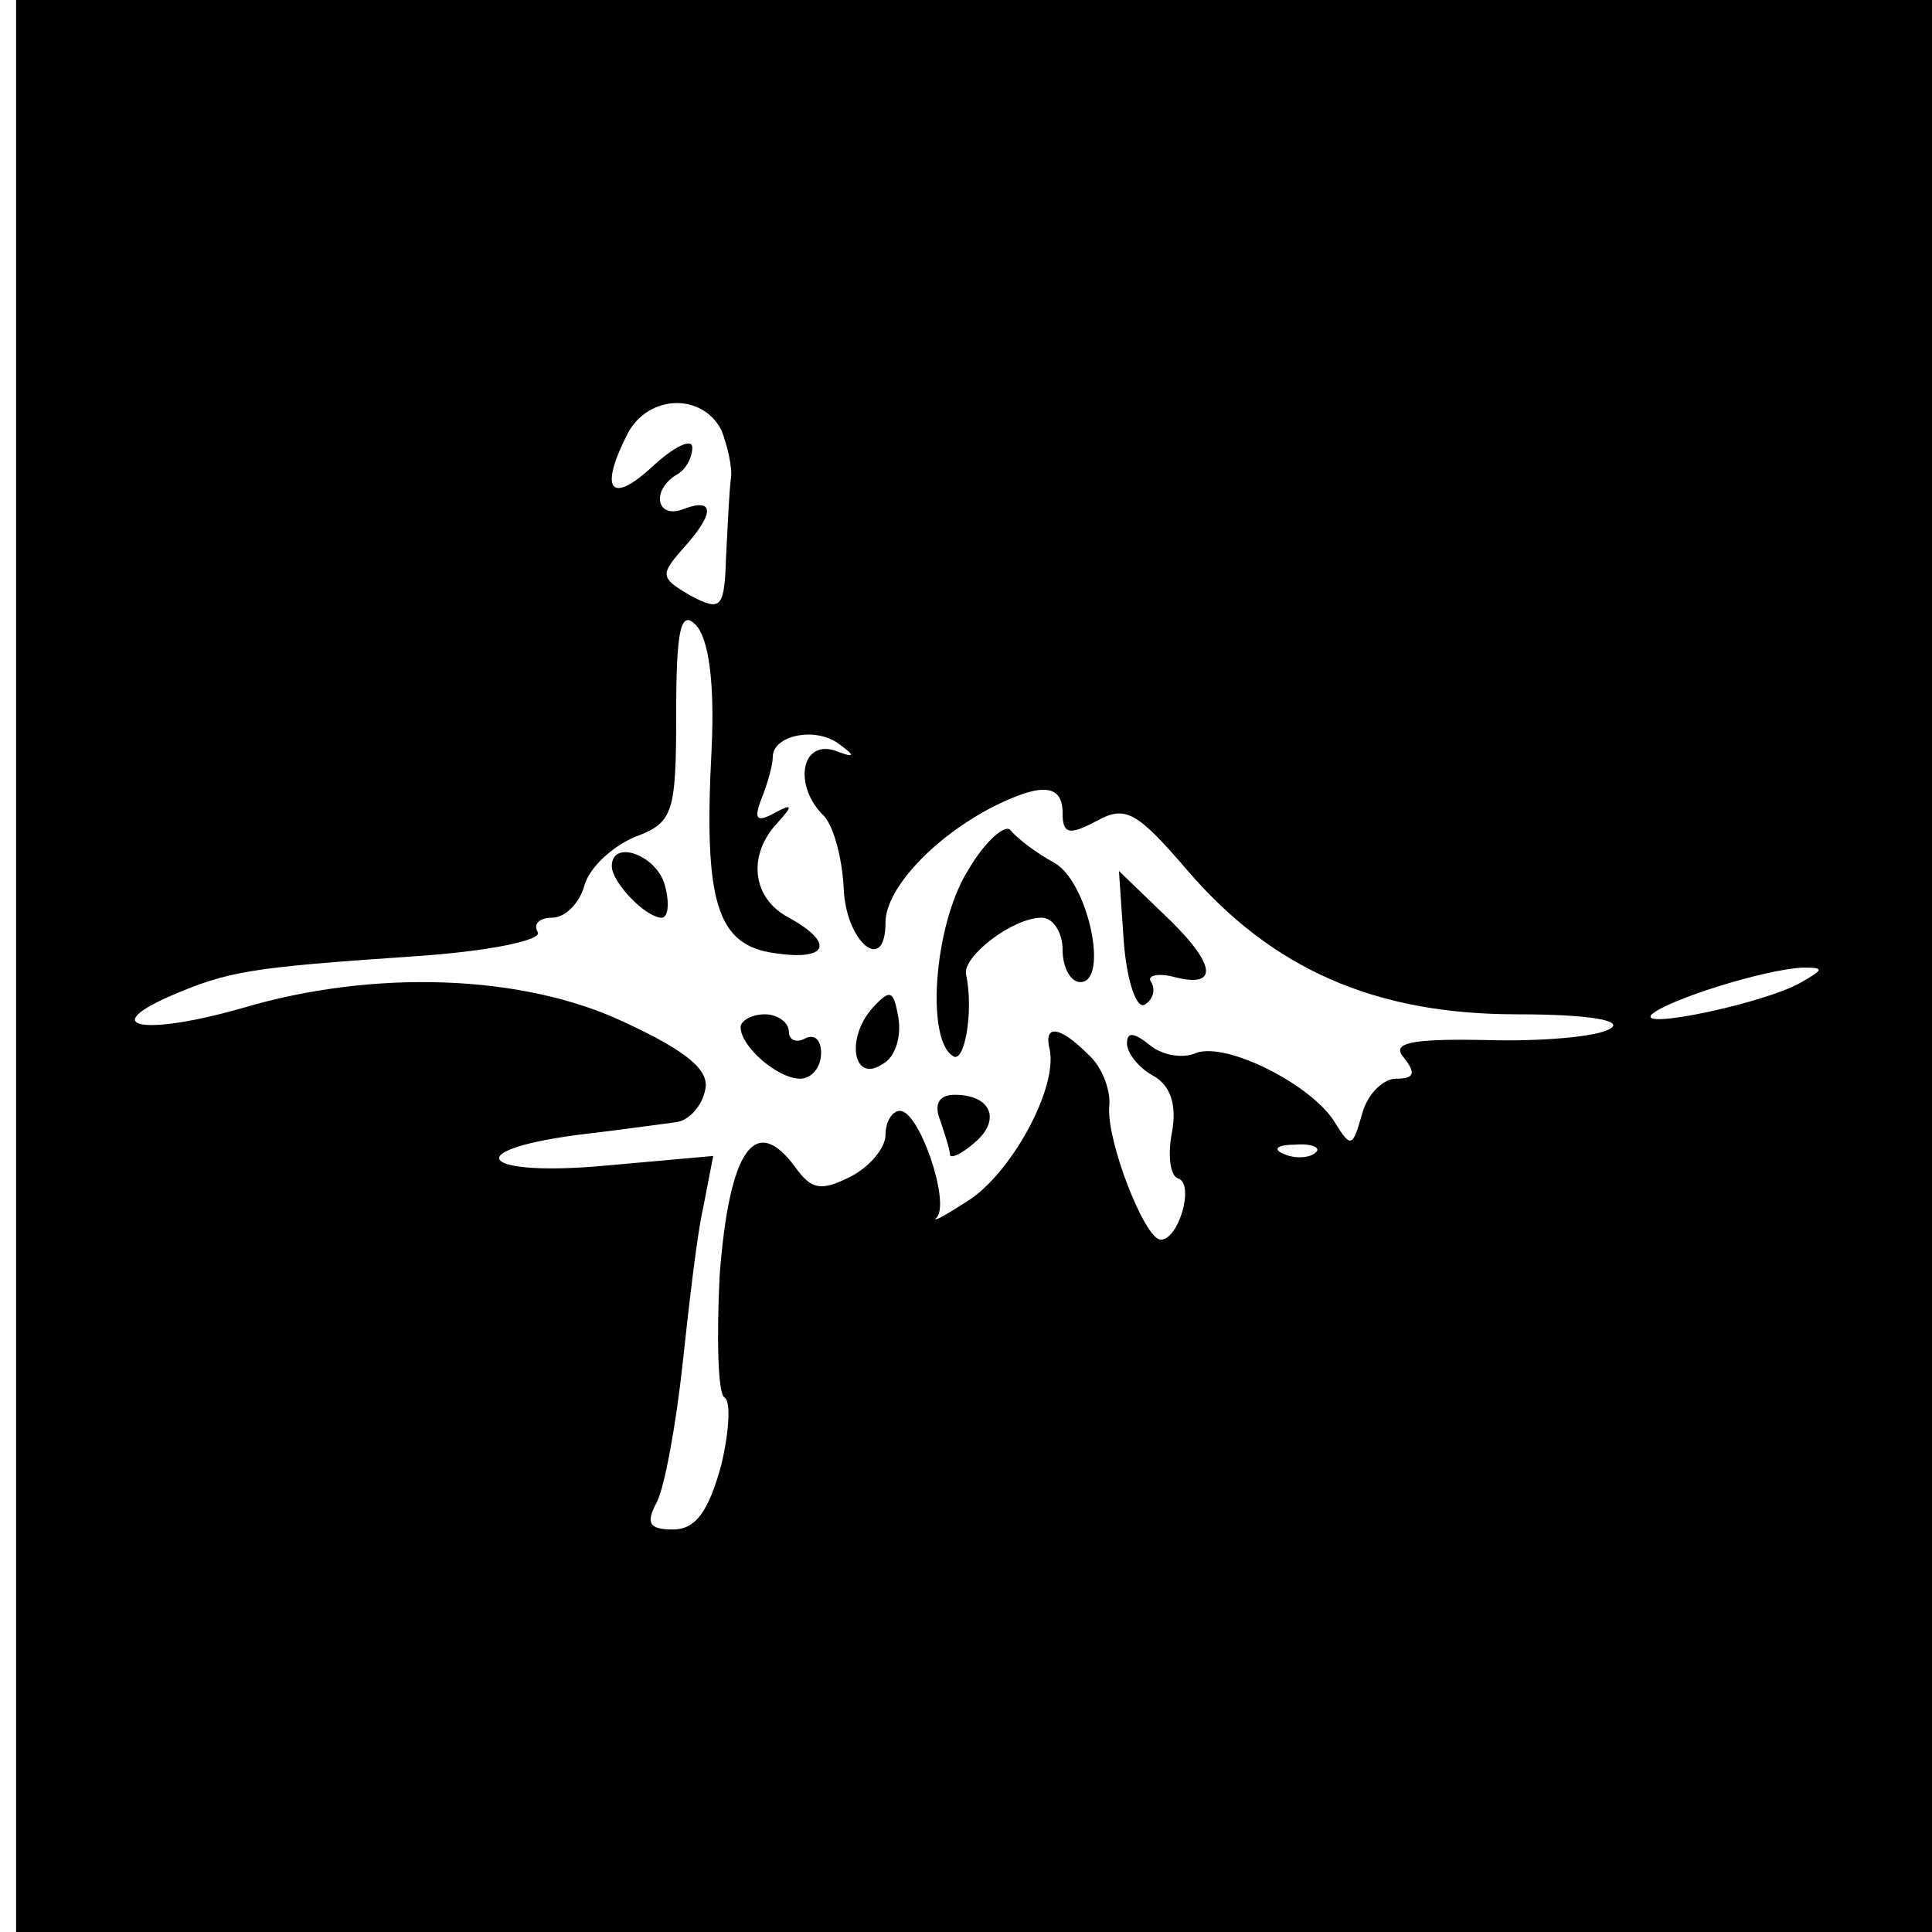 <?xml version="1.0" standalone="no"?>
<!DOCTYPE svg PUBLIC "-//W3C//DTD SVG 20010904//EN"
 "http://www.w3.org/TR/2001/REC-SVG-20010904/DTD/svg10.dtd">
<svg version="1.0" xmlns="http://www.w3.org/2000/svg"
 width="120pt" height="120pt" viewBox="0 0 120 120"
 preserveAspectRatio="xMidYMid meet">
<g transform="translate(0,120) scale(0.1,-0.1)"
fill="#000000" stroke="none">
<path d="M10 600 l0 -600 595 0 595 0 0 600 0 600 -595 0 -595 0 0 -600z m438
333 c4 -10 7 -24 6 -30 -1 -7 -2 -29 -3 -48 -1 -33 -3 -35 -22 -25 -19 11 -19
13 -5 29 20 22 20 32 1 25 -17 -7 -21 11 -5 21 6 3 10 11 10 17 0 6 -11 1 -25
-12 -26 -24 -33 -14 -15 21 13 24 46 25 58 2z m-6 -198 c-5 -95 3 -122 39
-127 33 -5 38 6 9 22 -23 12 -26 39 -7 59 10 11 9 12 -2 6 -11 -6 -13 -4 -8 9
4 10 7 21 7 26 0 13 26 19 41 8 11 -8 10 -9 -3 -4 -21 6 -25 -23 -6 -41 6 -7
11 -26 12 -44 1 -34 26 -55 26 -22 0 21 30 53 67 72 30 15 43 14 43 -4 0 -13
4 -14 21 -5 18 10 25 6 56 -30 53 -62 117 -90 205 -90 46 0 67 -4 58 -9 -8 -5
-43 -8 -77 -7 -48 1 -59 -2 -51 -11 8 -10 6 -13 -5 -13 -8 0 -18 -10 -21 -22
-6 -21 -7 -21 -17 -5 -14 23 -67 50 -86 43 -9 -4 -22 -1 -29 5 -10 8 -14 8
-14 1 0 -6 7 -15 16 -20 11 -6 15 -18 12 -35 -3 -15 -1 -28 4 -29 10 -4 0 -38
-11 -38 -10 0 -34 62 -32 83 1 9 -4 24 -13 32 -18 18 -28 19 -24 3 5 -24 -24
-77 -51 -94 -14 -9 -23 -14 -19 -10 8 10 -11 66 -23 66 -5 0 -9 -7 -9 -15 0
-8 -10 -20 -22 -26 -18 -9 -24 -8 -34 6 -25 34 -41 11 -47 -67 -2 -40 -1 -74
3 -76 4 -2 3 -21 -2 -42 -8 -29 -16 -40 -30 -40 -15 0 -17 4 -10 17 5 10 12
49 16 86 4 37 9 81 13 98 l6 31 -67 -6 c-76 -7 -92 9 -18 19 26 3 54 7 62 8 8
1 16 10 18 20 3 12 -11 24 -50 42 -63 30 -156 33 -237 9 -59 -17 -91 -13 -46
7 37 16 50 18 152 25 46 3 80 10 77 15 -3 5 1 9 9 9 8 0 17 9 20 20 3 11 17
24 31 30 24 9 26 14 26 77 0 53 3 64 12 55 8 -8 12 -35 10 -77z m677 -145
c-22 -13 -103 -30 -93 -20 10 9 70 28 94 29 13 0 13 -1 -1 -9z m-302 -106 c-3
-3 -12 -4 -19 -1 -8 3 -5 6 6 6 11 1 17 -2 13 -5z"/>
<path d="M601 659 c-21 -34 -26 -105 -9 -115 7 -5 13 28 8 51 -2 11 29 35 47
35 7 0 13 -9 13 -20 0 -11 5 -20 11 -20 18 0 5 62 -16 74 -11 6 -23 15 -27 20
-3 5 -16 -6 -27 -25z"/>
<path d="M380 662 c0 -10 21 -32 31 -32 4 0 5 9 2 20 -5 19 -33 29 -33 12z"/>
<path d="M698 615 c2 -25 8 -42 13 -39 5 3 7 9 4 14 -3 4 4 6 15 3 28 -7 25 9
-8 40 l-27 26 3 -44z"/>
<path d="M542 574 c-17 -19 -12 -47 6 -35 8 4 12 17 10 29 -3 17 -5 18 -16 6z"/>
<path d="M460 562 c0 -12 23 -32 37 -32 7 0 13 7 13 16 0 8 -4 12 -10 9 -5 -3
-10 -1 -10 4 0 6 -7 11 -15 11 -8 0 -15 -4 -15 -8z"/>
<path d="M584 504 c3 -9 6 -18 6 -21 0 -3 7 0 15 7 17 14 11 30 -12 30 -10 0
-13 -6 -9 -16z"/>
</g>
</svg>
